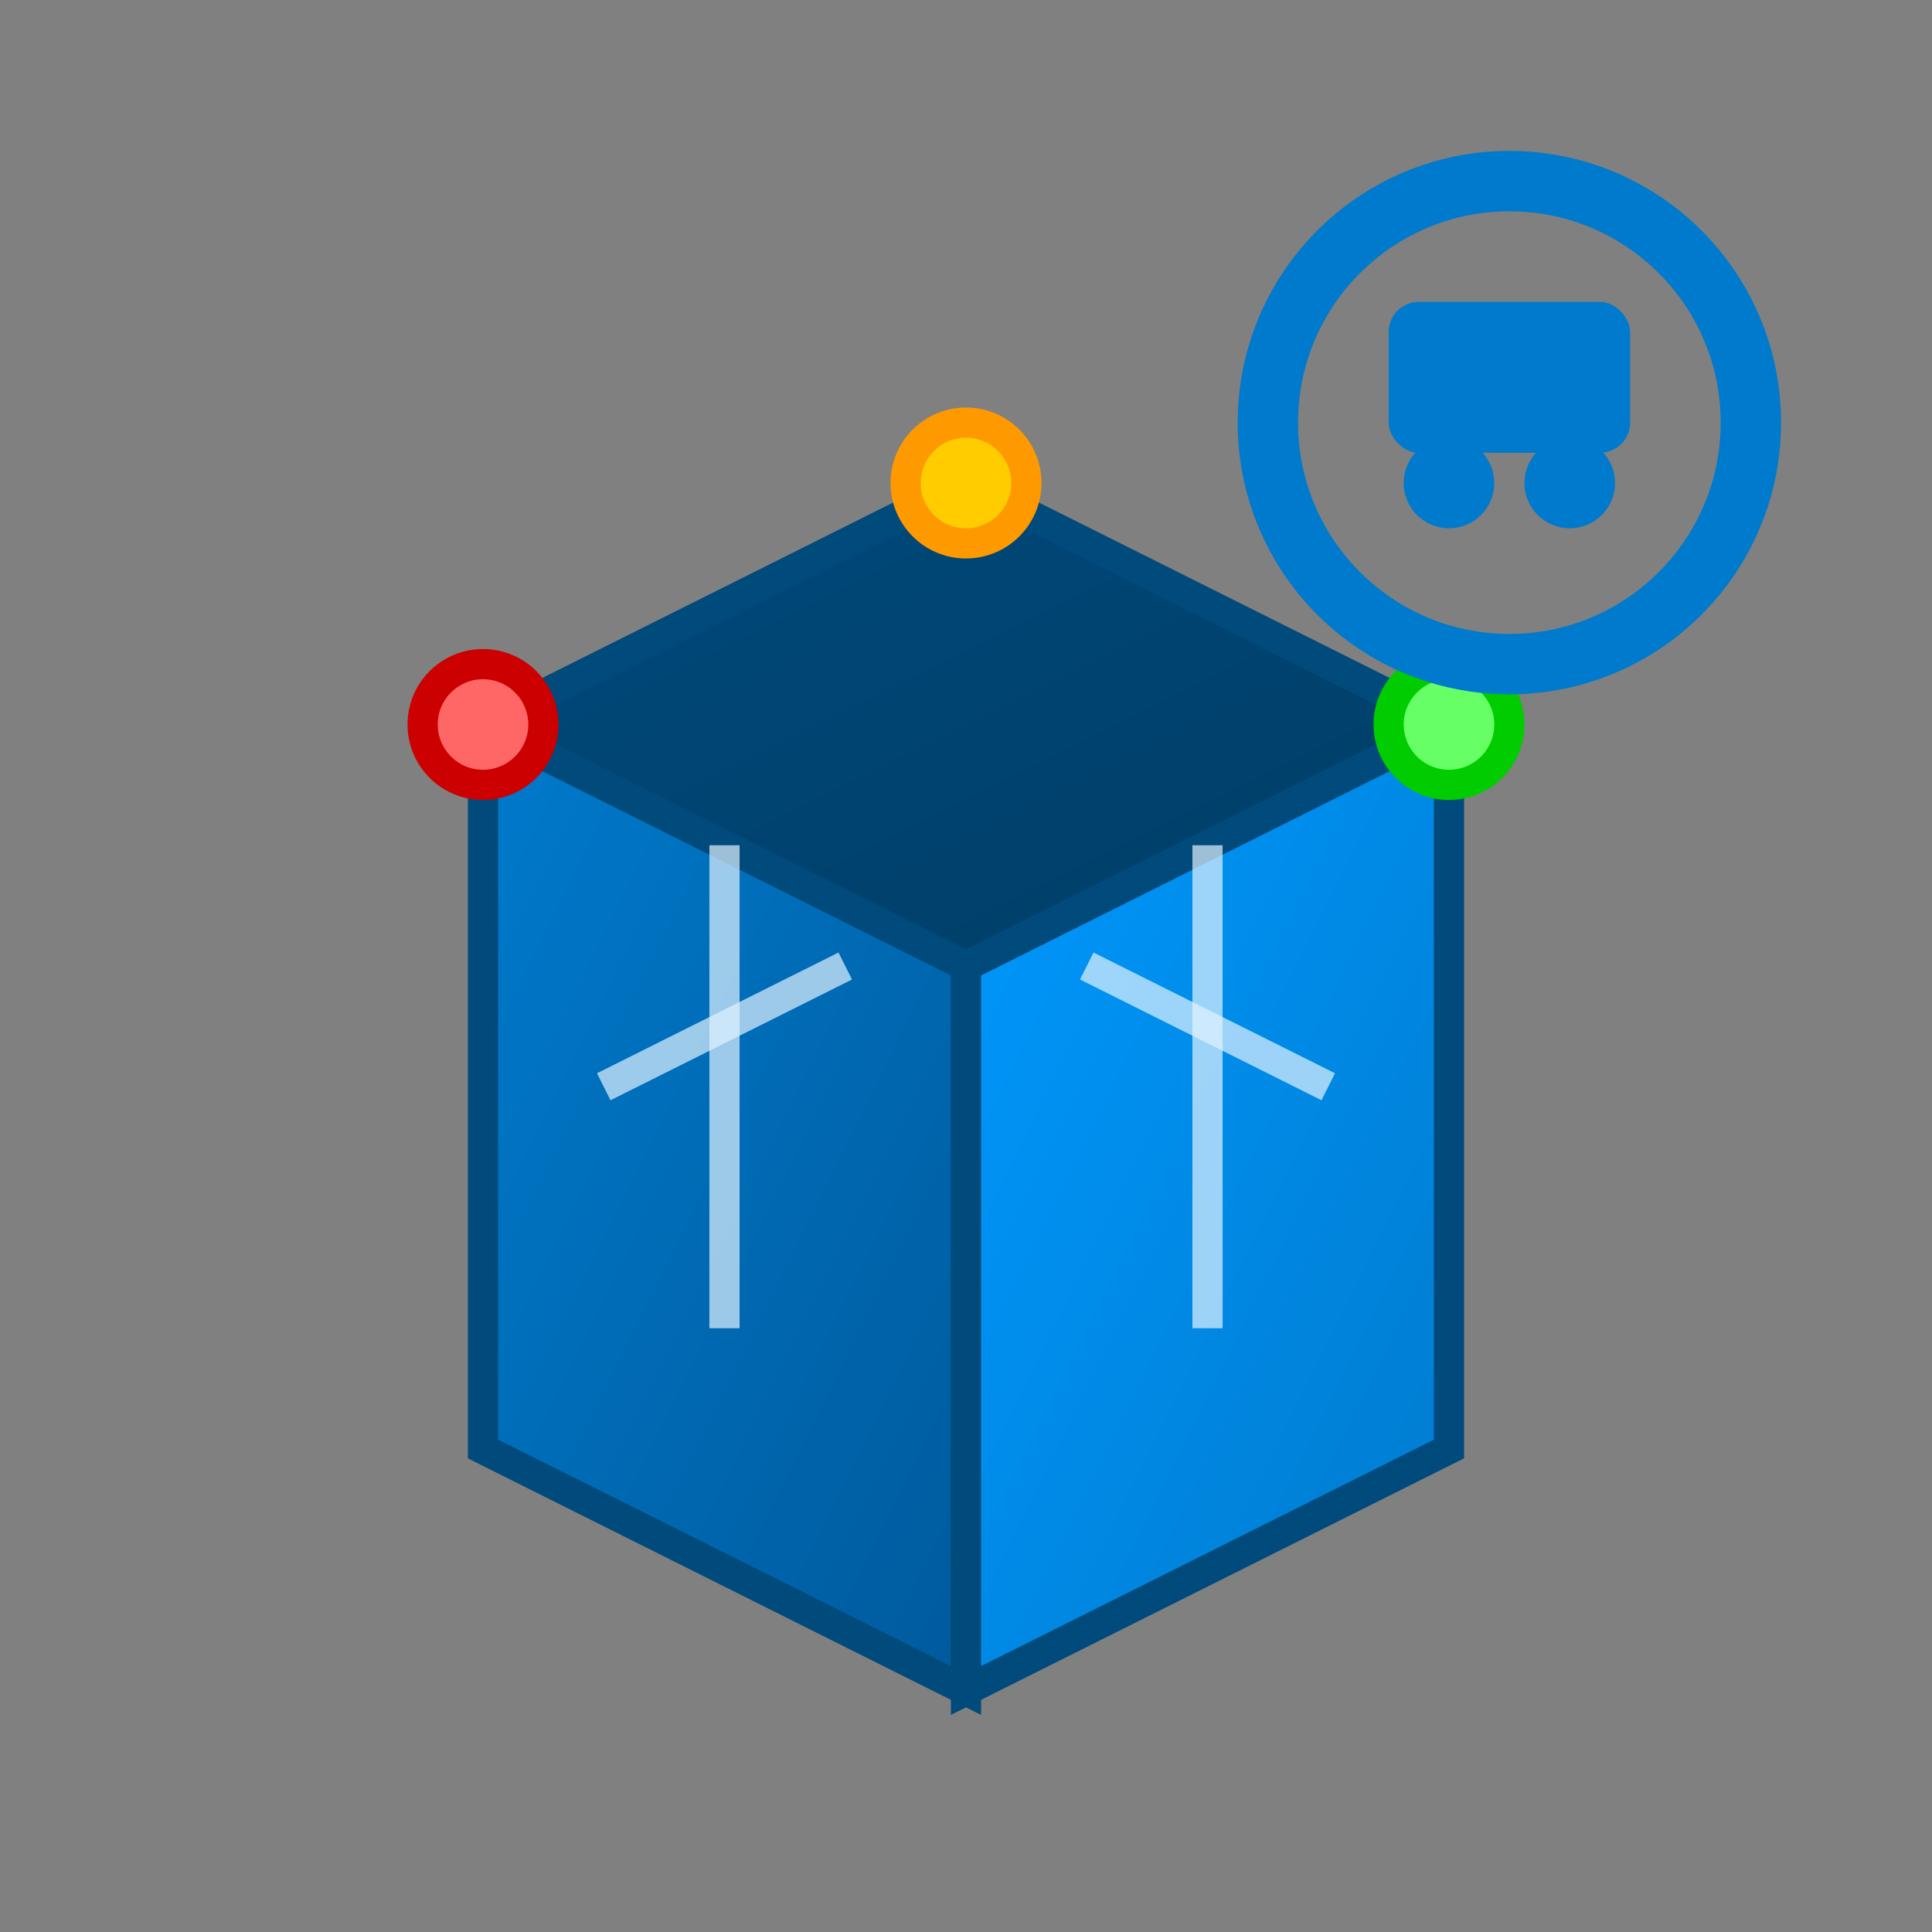 <svg xmlns="http://www.w3.org/2000/svg" viewBox="0 0 64 64" width="64" height="64">
  <rect x="0" y="0" width="64" height="64" fill="#808080" stroke="none"/>
  <defs>
    <linearGradient id="face1" x1="0%" y1="0%" x2="100%" y2="100%">
      <stop offset="0%" style="stop-color:#007acc;stop-opacity:1" />
      <stop offset="100%" style="stop-color:#005a9c;stop-opacity:1" />
    </linearGradient>
    <linearGradient id="face2" x1="0%" y1="0%" x2="100%" y2="100%">
      <stop offset="0%" style="stop-color:#0099ff;stop-opacity:1" />
      <stop offset="100%" style="stop-color:#007acc;stop-opacity:1" />
    </linearGradient>
    <linearGradient id="face3" x1="0%" y1="0%" x2="100%" y2="100%">
      <stop offset="0%" style="stop-color:#004a7c;stop-opacity:1" />
      <stop offset="100%" style="stop-color:#003d66;stop-opacity:1" />
    </linearGradient>
  </defs>

  <!-- Cubo 3D isométrico -->
  <!-- Cara frontal -->
  <path d="M16 24 L16 48 L32 56 L32 32 Z" fill="url(#face1)" stroke="#004a7c" stroke-width="1"/>

  <!-- Cara derecha -->
  <path d="M32 32 L32 56 L48 48 L48 24 Z" fill="url(#face2)" stroke="#004a7c" stroke-width="1"/>

  <!-- Cara superior -->
  <path d="M16 24 L32 32 L48 24 L32 16 Z" fill="url(#face3)" stroke="#004a7c" stroke-width="1"/>

  <!-- Líneas de wireframe -->
  <path d="M24 28 L24 44 M40 28 L40 44" stroke="#e0f3ff" stroke-width="1" opacity="0.7"/>
  <path d="M20 36 L28 32 M36 32 L44 36" stroke="#e0f3ff" stroke-width="1" opacity="0.7"/>

  <!-- Punto de control 3D -->
  <circle cx="32" cy="16" r="2" fill="#ffcc00" stroke="#ff9900" stroke-width="1"/>
  <circle cx="16" cy="24" r="2" fill="#ff6666" stroke="#cc0000" stroke-width="1"/>
  <circle cx="48" cy="24" r="2" fill="#66ff66" stroke="#00cc00" stroke-width="1"/>

  <!-- Indicador VR/3D -->
  <circle cx="50" cy="14" r="8" fill="none" stroke="#007acc" stroke-width="2"/>
  <rect x="46" y="10" width="8" height="5" rx="1" fill="#007acc"/>
  <circle cx="48" cy="16" r="1.5" fill="#007acc"/>
  <circle cx="52" cy="16" r="1.5" fill="#007acc"/>
</svg>
